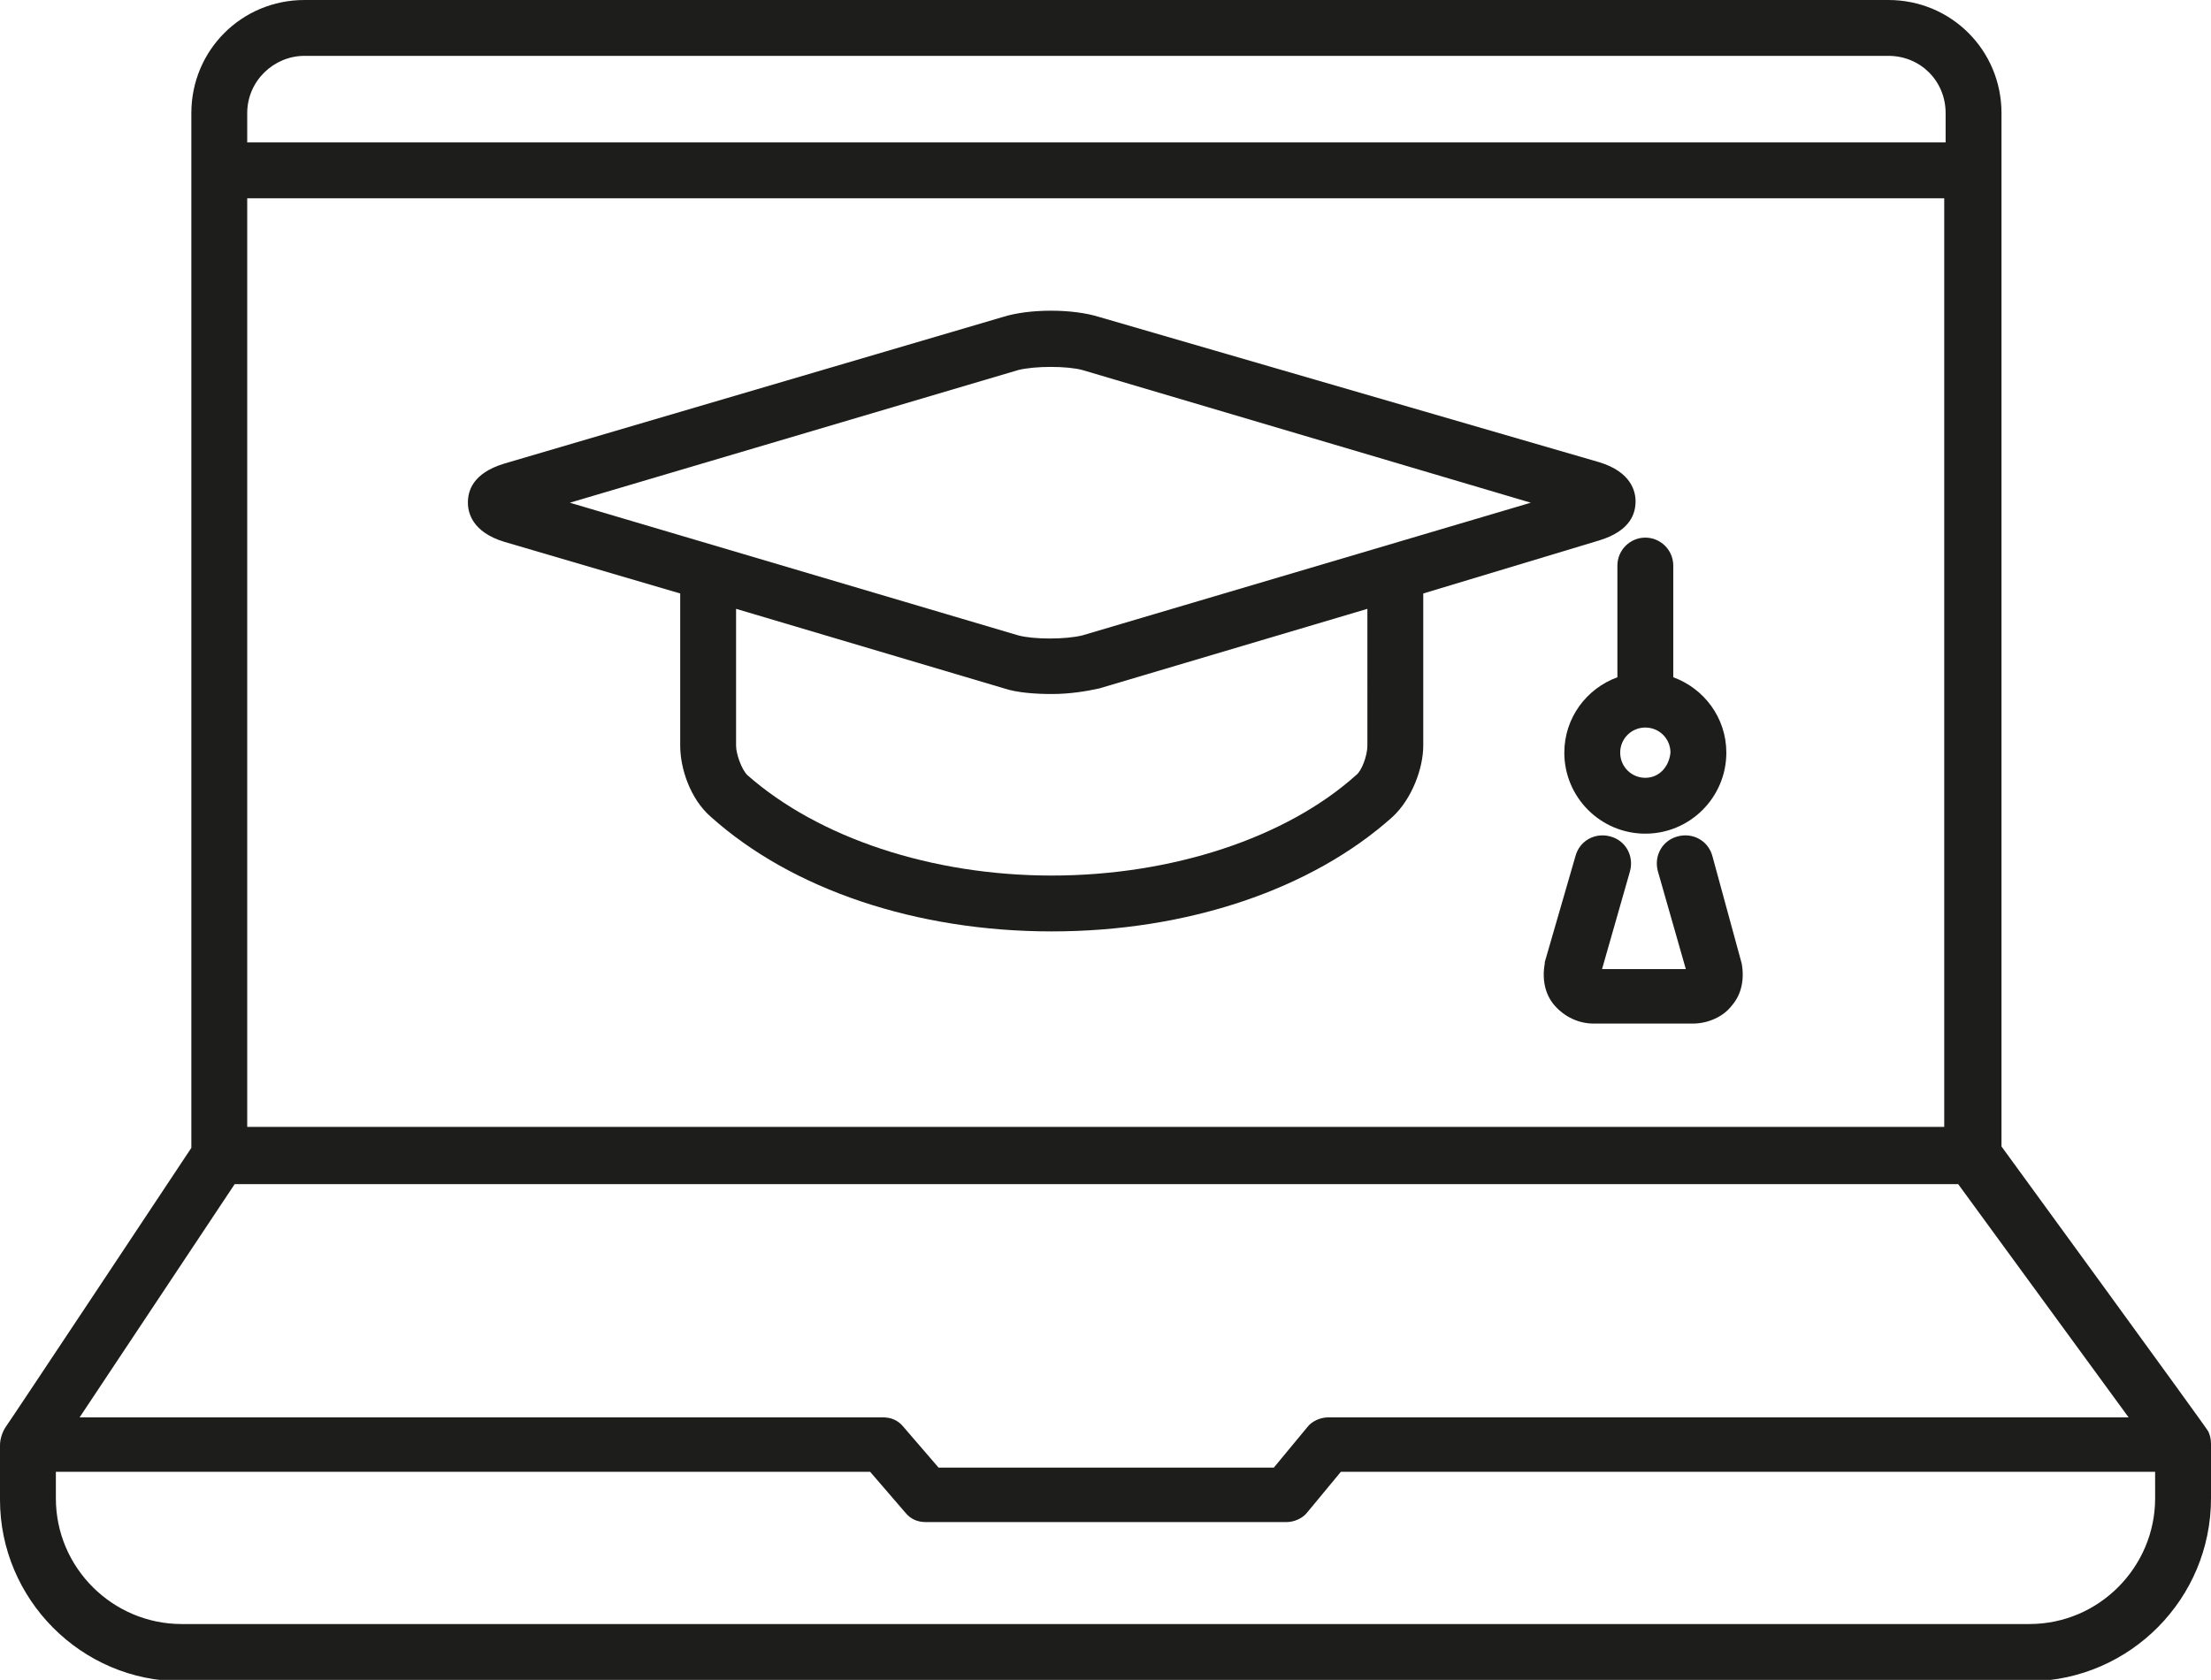 <?xml version="1.0" encoding="utf-8"?>
<!-- Generator: Adobe Illustrator 24.0.0, SVG Export Plug-In . SVG Version: 6.00 Build 0)  -->
<svg version="1.1" id="Layer_1" xmlns="http://www.w3.org/2000/svg" xmlns:xlink="http://www.w3.org/1999/xlink" x="0px" y="0px"
	 viewBox="0 0 158.3 120.3" style="enable-background:new 0 0 158.3 120.3;" xml:space="preserve">
<style type="text/css">
	.st0{fill:#1D1D1B;}
</style>
<g>
	<path class="st0" d="M158.3,107.3c0,0,0-3.9,0-3.9c0-0.4-0.1-0.7-0.2-0.9c0-0.1-14.8-20.4-14.8-20.4v-74c0-4.5-3.6-8.1-8.1-8.1
		H21.8c-4.5,0-8.1,3.6-8.1,8.1v74.1c0,0-13,19.6-13.3,20C0.2,102.5,0,103,0,103.5s0,3.9,0,3.9c0,7.1,5.8,13,13,13h132.4
		C152.5,120.3,158.3,114.5,158.3,107.3z M17.7,80.8V14.2h121.5v66.5H17.7z M16.8,84.8h123.4l12.2,16.7H95.1c-0.6,0-1.2,0.3-1.5,0.7
		l-2.4,2.9h-24l-2.5-2.9c-0.4-0.5-0.9-0.7-1.5-0.7H5.7L16.8,84.8z M21.8,4h113.4c2.3,0,4.1,1.8,4.1,4.1v2.1H17.7V8.1
		C17.7,5.8,19.6,4,21.8,4z M154.3,107.3c0,4.9-4,9-9,9H13c-4.9,0-9-4-9-9v-1.9h58.3l2.5,2.9c0.4,0.5,0.9,0.7,1.5,0.7h25.8
		c0.6,0,1.2-0.3,1.5-0.7l2.4-2.9h58.3V107.3z"/>
	<path class="st0" d="M115.8,40.5v8c-2.2,0.8-3.8,2.9-3.8,5.4c0,3.2,2.6,5.8,5.8,5.8c3.2,0,5.8-2.6,5.8-5.8c0-2.5-1.6-4.6-3.8-5.4
		v-8c0-1.1-0.9-2-2-2C116.7,38.5,115.8,39.4,115.8,40.5z M117.8,55.7c-1,0-1.8-0.8-1.8-1.8c0-1,0.8-1.8,1.8-1.8c1,0,1.8,0.8,1.8,1.8
		C119.5,54.9,118.8,55.7,117.8,55.7z"/>
	<path class="st0" d="M122.6,61.3c-0.3-1.1-1.4-1.7-2.5-1.4c-1.1,0.3-1.7,1.4-1.4,2.5l2,7h-6l2-7c0.3-1.1-0.3-2.2-1.4-2.5
		c-1.1-0.3-2.2,0.3-2.5,1.4l-2.2,7.6l0,0.1c-0.2,1.1,0,2.2,0.7,3c0.7,0.8,1.7,1.3,2.8,1.3h7.1c1.1,0,2.2-0.5,2.8-1.3
		c0.7-0.8,0.9-1.9,0.7-3L122.6,61.3z"/>
	<path class="st0" d="M114.5,38.7c2.3-0.7,2.6-2,2.6-2.8c0-0.7-0.3-2.1-2.6-2.8L78.7,22.7c-1.9-0.6-5-0.6-6.9,0L36.1,33.2
		c-2.3,0.7-2.6,2-2.6,2.8c0,0.7,0.3,2.1,2.6,2.8l12.6,3.7v10.9c0,1.6,0.7,3.8,2.2,5.1c5.8,5.2,14.7,8.2,24.4,8.2
		c9.7,0,18.6-3,24.4-8.2c1.4-1.3,2.2-3.5,2.2-5.1V42.5L114.5,38.7z M72.9,26.5c1.2-0.3,3.5-0.3,4.6,0l32.1,9.5l-32.1,9.5
		c-1.2,0.3-3.5,0.3-4.6,0L40.8,36L72.9,26.5z M97.9,53.4c0,0.7-0.4,1.8-0.8,2.1c-5,4.5-13.2,7.2-21.8,7.2c-8.6,0-16.7-2.7-21.8-7.2
		c-0.4-0.4-0.8-1.5-0.8-2.1v-9.8l19.2,5.7c0.9,0.3,2.2,0.4,3.4,0.4c1.3,0,2.5-0.2,3.4-0.4l19.2-5.7V53.4z"/>
</g>
</svg>

